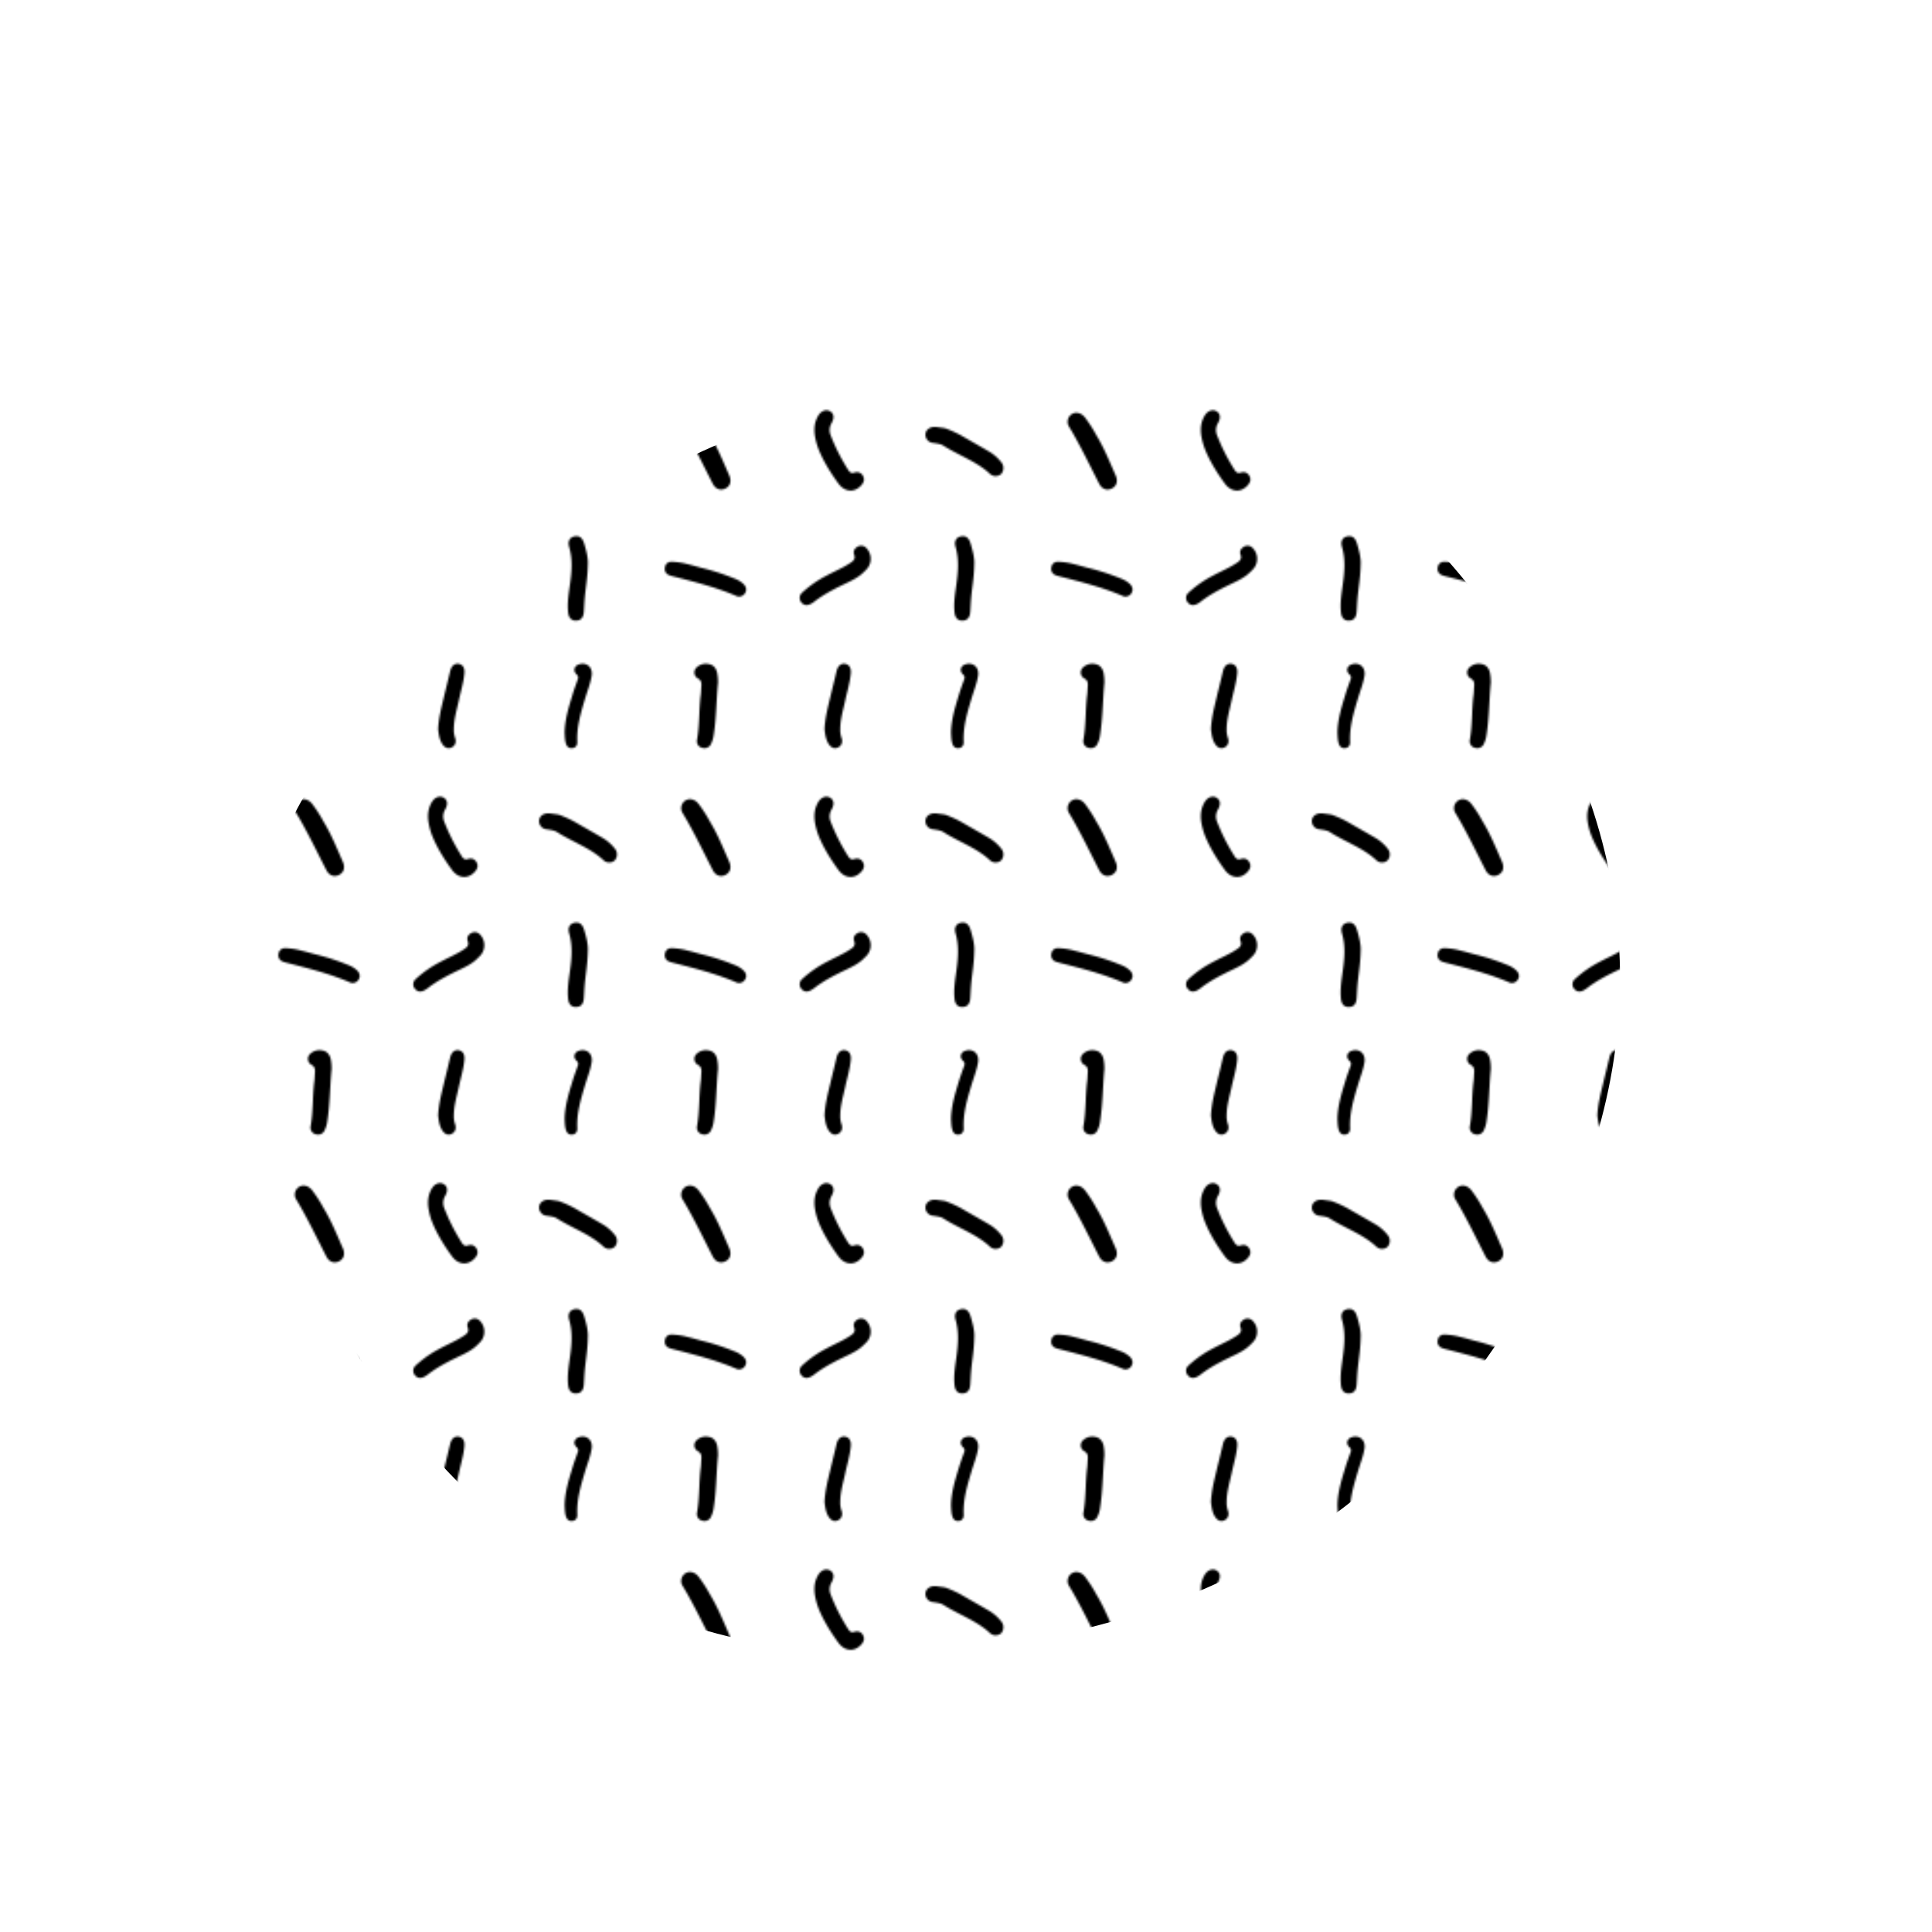 <svg viewBox="0 0 1000 1000" xmlns="http://www.w3.org/2000/svg"><defs><clipPath id="a"><path fill="currentColor" d="M791.5 668.5Q695 837 490 854.5T175.5 686Q66 500 199.5 355.5t309.5-160Q685 180 786.5 340t5 328.5Z"/></clipPath><pattern id="b" patternUnits="userSpaceOnUse" width="200" height="200" viewBox="0 0 100 100" fill="#00D37F"><path d="M15.204 9.513c.79-1.41.615-2.507-.4-3.087-1.048-.597-2.36-.072-3.113 1.274-1.204 2.155-1.195 4.408-.148 7.728.99 2.895 3.024 6.439 5.463 9.744 1.65 2.236 4.163 2.37 5.901.42.64-.72.955-1.542.417-2.444a1.728 1.728 0 0 0-2.186-.835c-.762.253-1.208-.029-1.604-.66a50.914 50.914 0 0 1-4.599-9.097 3.484 3.484 0 0 1 .27-3.043ZM39.51 12.4c.052-1.058.98-1.859 2.227-1.907.26-.01.52.004.778.04.684.085 1.37.188 2.033.284a29.148 29.148 0 0 1 4.046 1.797c2.503 1.453 5.034 2.868 7.527 4.336a11.38 11.38 0 0 1 2.991 2.662 2.334 2.334 0 0 1-.029 3.07 2.148 2.148 0 0 1-2.954-.113c-3.498-3.215-8.03-4.708-11.95-7.214-.803-.51-1.807-.57-2.748-.736a2.123 2.123 0 0 1-1.92-2.219ZM77.467 7.125c1.049-.606 2.383-.244 3.27.857a34.017 34.017 0 0 1 2.972 4.61c2.021 3.309 3.457 6.897 5.01 10.432.681 1.552.243 2.819-1.01 3.416-1.21.581-2.503.188-3.234-1.232-2.566-4.97-4.937-10.038-7.837-14.83a2.347 2.347 0 0 1 .83-3.253ZM23.185 41.263c.41.074.782.287 1.052.605a3.978 3.978 0 0 1 .134 5.355 9.824 9.824 0 0 1-.745.752c-1.271 1.32-2.892 2.135-4.513 2.906-2.941 1.4-5.843 2.851-8.427 4.866a5.468 5.468 0 0 1-.887.566c-.906.463-1.747.417-2.42-.421a1.788 1.788 0 0 1 .232-2.533 28.456 28.456 0 0 1 6.237-4.356c2.096-1.14 4.323-2.036 6.314-3.382.787-.531 1.273-1.026.881-2.099-.313-.864.124-1.623.945-2.055a1.795 1.795 0 0 1 1.197-.204ZM47.307 41.563c-.416-1.428.105-2.398 1.159-2.698 1.307-.374 2.24.2 2.703 1.75.59 1.949 1.085 3.93.975 5.453-.048 3.446-.633 6.291-.854 9.173-.084 1.054-.116 2.113-.195 3.167-.11 1.433-.77 2.16-1.96 2.203-1.19.042-1.928-.633-2.092-2.066-.284-2.492.153-4.958.485-7.414.437-3.214.7-6.38-.221-9.568ZM73.755 45.383a17.81 17.81 0 0 1 4.279.643c1.144.27 2.27.603 3.405.907a59.681 59.681 0 0 1 8.595 2.775 6.95 6.95 0 0 1 2.4 1.45c.649.672.922 1.49.378 2.346a1.761 1.761 0 0 1-2.368.681c-5.202-2.227-10.667-3.592-16.123-4.986a6.921 6.921 0 0 1-1.121-.337 1.7 1.7 0 0 1-1.12-1.967 1.628 1.628 0 0 1 1.675-1.512ZM17.765 90.911c.407 1.124.025 2.105-.87 2.532-.93.447-1.802.108-2.471-.952-.755-1.197-.881-2.56-1.041-3.793.152-2.988.885-5.735 1.544-8.503.519-2.174 1.07-4.342 1.579-6.521.299-1.28 1.106-2.022 2.136-1.88 1.062.143 1.661.992 1.548 2.385-.196 2.395-.93 4.681-1.428 7.017-.531 2.478-1.3 4.912-1.316 7.483-.03.757.079 1.514.32 2.232ZM49.211 74.533c-.996-.951-.61-2.243.718-2.628 1.977-.575 3.523.86 3.199 2.956-.316 2.022-1.1 3.908-1.682 5.852-1.095 3.683-2.239 7.35-2.05 11.274.05.992-.505 1.59-1.353 1.644-.915.058-1.386-.5-1.612-1.312a5.857 5.857 0 0 1-.197-1.03c-.057-.533-.07-1.074-.102-1.611.028-3.42 1.05-6.631 2.021-9.85.402-1.337.886-2.65 1.366-3.962a1.08 1.08 0 0 0-.308-1.333ZM81.618 71.942a3.446 3.446 0 0 1 1.821-.078h.001c1.157.19 1.833 1.003 2.134 2.134.18.895.26 1.806.24 2.718-.44 4.597-.41 9.24-1.162 13.815a6.795 6.795 0 0 1-.609 1.914 1.833 1.833 0 0 1-2.232 1.116 1.75 1.75 0 0 1-1.428-2.047c.707-3.87.471-7.811.973-11.69.097-.743.092-1.5.154-2.248.071-.875-.036-1.55-.973-2.042a1.749 1.749 0 0 1-.445-2.595c.41-.463.937-.807 1.526-.997Z" fill="current"/></pattern></defs><g clip-path="url(#a)"><path fill="url(#b)" d="M791.5 668.5Q695 837 490 854.5T175.5 686Q66 500 199.5 355.5t309.5-160Q685 180 786.5 340t5 328.5Z"/></g></svg>